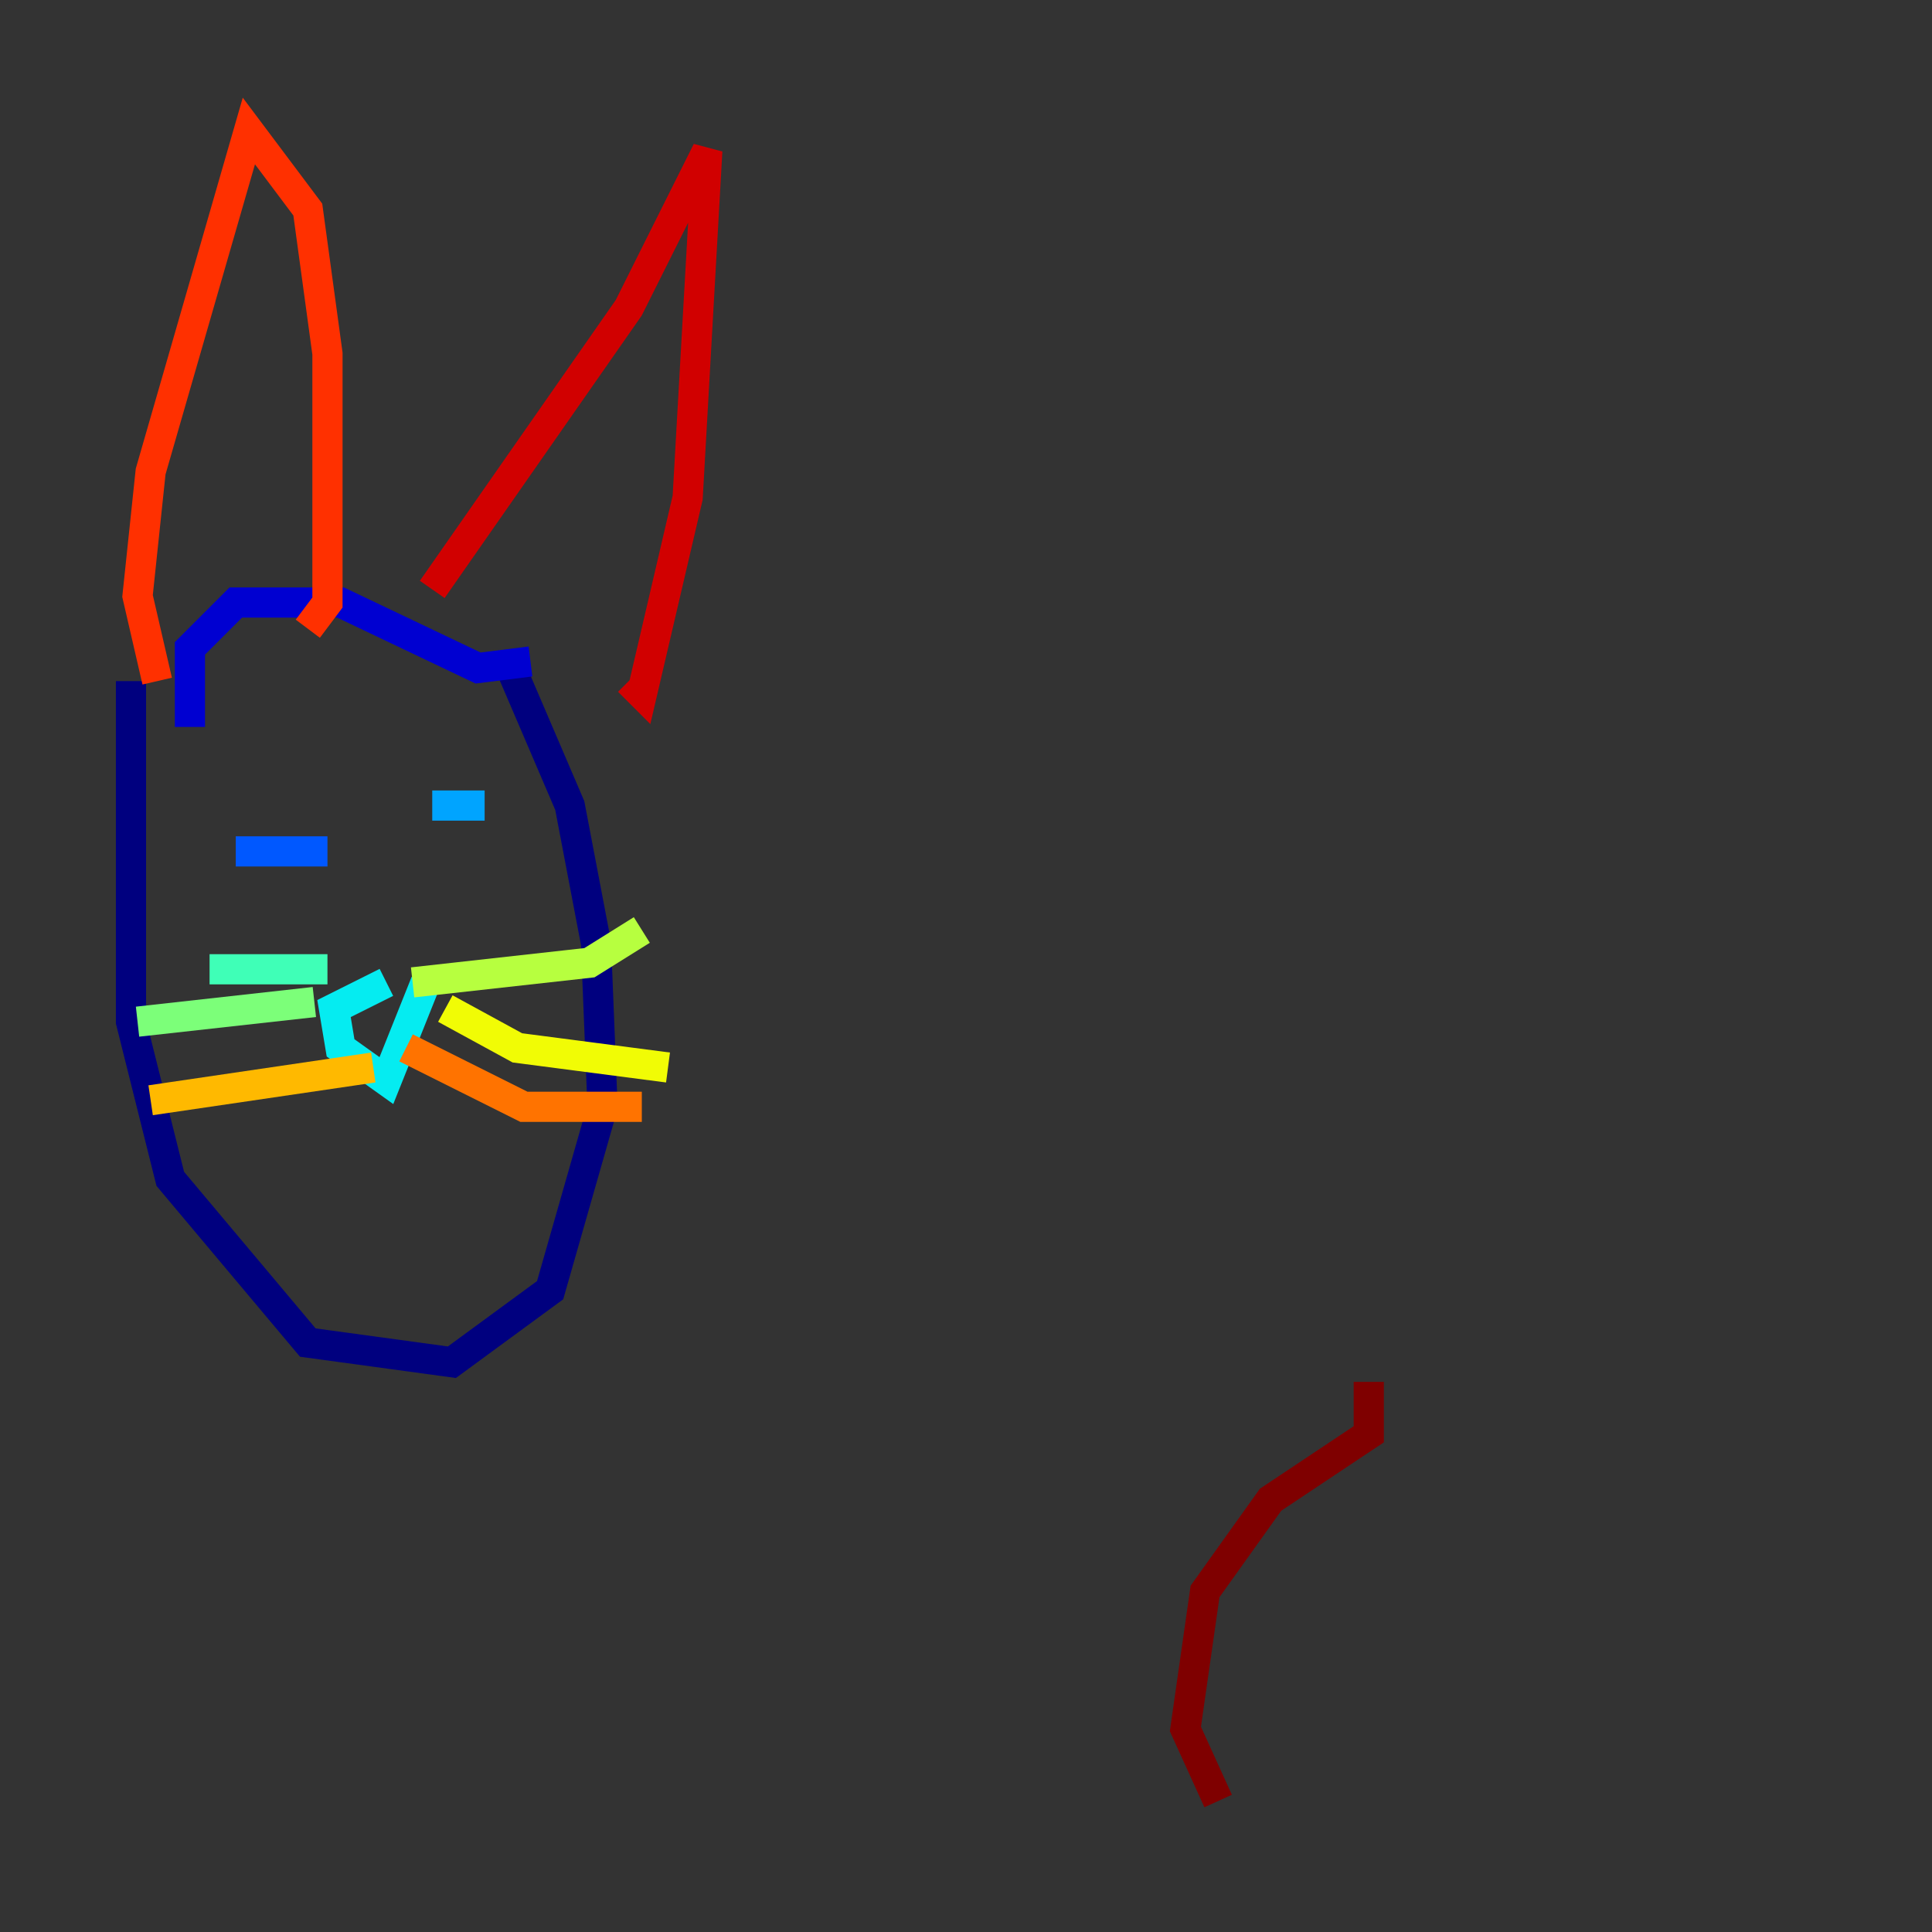<?xml version="1.0" encoding="utf-8" ?>
<svg baseProfile="tiny" height="128" version="1.2" viewBox="0,0,128,128" width="128" xmlns="http://www.w3.org/2000/svg" xmlns:ev="http://www.w3.org/2001/xml-events" xmlns:xlink="http://www.w3.org/1999/xlink"><rect x="0" y="0" width="128" height="128" fill="#333333" stroke="none"/><defs /><polyline fill="none" points="8.678,45.125 8.678,67.688 11.281,78.102 20.393,88.949 29.939,90.251 36.447,85.478 39.919,73.329 39.485,62.481 37.749,53.37 33.844,44.258" stroke="#00007f" stroke-width="2" /><polyline fill="none" points="35.146,43.824 31.675,44.258 22.563,39.919 15.62,39.919 12.583,42.956 12.583,48.163" stroke="#0000d1" stroke-width="2" /><polyline fill="none" points="16.922,56.407 16.922,56.407" stroke="#0010ff" stroke-width="2" /><polyline fill="none" points="21.695,56.407 15.62,56.407" stroke="#0058ff" stroke-width="2" /><polyline fill="none" points="28.637,53.37 32.108,53.37" stroke="#00a4ff" stroke-width="2" /><polyline fill="none" points="25.6,65.085 22.129,66.82 22.563,69.424 25.6,71.593 28.203,65.085" stroke="#05ecf1" stroke-width="2" /><polyline fill="none" points="21.695,64.217 13.885,64.217" stroke="#3fffb7" stroke-width="2" /><polyline fill="none" points="20.827,66.386 9.112,67.688" stroke="#7cff79" stroke-width="2" /><polyline fill="none" points="27.336,65.085 39.051,63.783 42.522,61.614" stroke="#b7ff3f" stroke-width="2" /><polyline fill="none" points="29.505,66.82 34.278,69.424 44.258,70.725" stroke="#f1fc05" stroke-width="2" /><polyline fill="none" points="24.732,70.725 9.98,72.895" stroke="#ffb900" stroke-width="2" /><polyline fill="none" points="26.902,69.424 34.712,73.329 42.522,73.329" stroke="#ff7300" stroke-width="2" /><polyline fill="none" points="10.414,45.125 9.112,39.485 9.98,31.241 16.488,8.678 20.393,13.885 21.695,23.43 21.695,39.919 20.393,41.654" stroke="#ff3000" stroke-width="2" /><polyline fill="none" points="28.637,39.051 41.654,20.393 46.861,9.98 45.559,32.976 42.522,45.993 41.654,45.125" stroke="#d10000" stroke-width="2" /><polyline fill="none" points="90.685,91.552 90.685,95.024 84.176,99.363 79.837,105.437 78.536,114.549 80.705,119.322" stroke="#7f0000" stroke-width="2" /></svg>